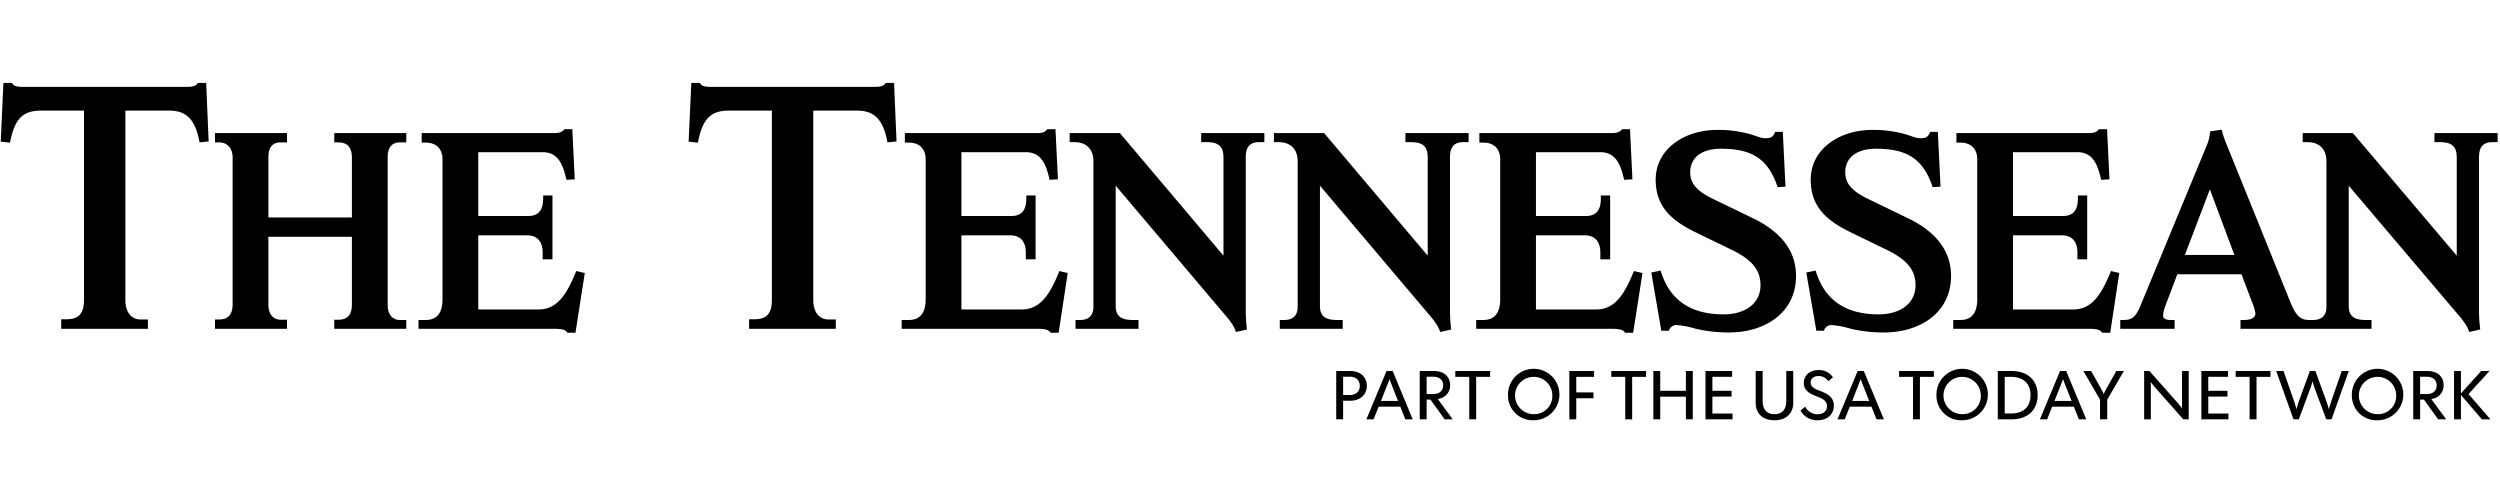 <svg id="nashville" xmlns="http://www.w3.org/2000/svg" xmlns:xlink="http://www.w3.org/1999/xlink" width="797" height="160" viewBox="0 0 797 160">
  <defs>
    <style>
      .cls-1, .cls-2 {
        fill: #000;
        fill-rule: evenodd;
      }

      .cls-1 {
        filter: url(#filter);
      }
    </style>
    <filter id="filter" x="426" y="117.969" width="367.969" height="16" filterUnits="userSpaceOnUse">
      <feFlood result="flood" flood-color="#999"/>
      <feComposite result="composite" operator="in" in2="SourceGraphic"/>
      <feBlend result="blend" in2="SourceGraphic"/>
    </filter>
  </defs>
  <path id="USAT_Network" data-name="USAT Network" class="cls-1" d="M425.989,118.273h4.489c3.156,0,5.267,1.865,5.267,4.741s-2.155,4.735-5.267,4.735h-2.29v5.925h-2.2v-15.4Zm4.267,7.659c2.112,0,3.244-1.163,3.244-2.918,0-1.736-1.132-2.919-3.244-2.919h-2.068v5.837h2.068Zm11.768-7.659h1.955l6.4,15.4h-2.358l-1.6-4.035h-6.911l-1.6,4.035H435.6S441.244,120.162,442.024,118.273Zm3.665,9.544-1.488-3.794c-0.222-.572-1.179-2.942-1.2-3.139h-0.043c-0.022.2-.955,2.5-1.2,3.139l-1.51,3.794h5.443Zm6.924-9.544h4.51c2.91,0,5.178,1.5,5.178,4.563a4.293,4.293,0,0,1-3.955,4.346l4.778,6.492h-2.579l-4.51-6.276h-1.223v6.276h-2.2v-15.4Zm4.267,7.351c2.043,0,3.2-1.077,3.2-2.764s-1.157-2.765-3.2-2.765h-2.068v5.529h2.068Zm11.522-5.486h-4.445v-1.865h11.089v1.865H470.6v13.536h-2.2V120.138Zm12.347,5.838a8.2,8.2,0,1,1,8.2,8A7.862,7.862,0,0,1,480.749,125.976Zm14.133,0a5.946,5.946,0,1,0-5.955,6.053A5.772,5.772,0,0,0,494.882,125.976Zm5.433-7.7h7.867v1.865h-5.668V125.1H508v1.865h-5.49v6.713h-2.2v-15.4Zm17.815,1.865h-4.444v-1.865h11.088v1.865H520.33v13.536h-2.2V120.138Zm8.953-1.865h2.2v6.318h8.178v-6.318h2.2v15.4h-2.2v-7.218h-8.178v7.218h-2.2v-15.4Zm16.631,0h8.49v1.846h-6.29v4.472h6.11v1.846h-6.11v5.395h6.422v1.842h-8.622v-15.4Zm16,10.092V118.273h2.221v9.433c0,2.679,1.157,4.323,3.756,4.323,2.622,0,3.78-1.644,3.78-4.323v-9.433h2.221v10.092c0,3.38-2.2,5.616-6,5.616C561.865,133.981,559.71,131.745,559.71,128.365Zm14.274,2.524,1.491-1.25a4.52,4.52,0,0,0,3.911,2.433c1.709,0,3.044-.918,3.044-2.611,0-1.817-1.534-2.433-3.446-3.178-1.956-.769-3.933-1.736-3.933-4.193,0-2.432,1.912-4.12,4.712-4.12a5.248,5.248,0,0,1,4.579,2.322l-1.491,1.25a3.552,3.552,0,0,0-3.088-1.668c-1.512,0-2.511.769-2.511,2.063,0,1.6,1.554,2.13,2.911,2.654,2.2,0.856,4.466,1.889,4.466,4.716,0,2.679-2,4.674-5.2,4.674A6.064,6.064,0,0,1,573.984,130.889Zm18.241-12.616h1.956l6.4,15.4h-2.357l-1.6-4.035h-6.912l-1.6,4.035H585.8S591.446,120.162,592.225,118.273Zm3.665,9.544-1.487-3.794c-0.222-.572-1.179-2.942-1.2-3.139h-0.044c-0.022.2-.955,2.5-1.2,3.139l-1.51,3.794h5.443Zm13.978-7.679h-4.445v-1.865h11.088v1.865h-4.444v13.536h-2.2V120.138Zm7.469,5.838a8.2,8.2,0,1,1,8.2,8A7.861,7.861,0,0,1,617.337,125.976Zm14.132,0a5.945,5.945,0,1,0-5.954,6.053A5.772,5.772,0,0,0,631.469,125.976Zm5.434-7.7h4.423c4.977,0,8.265,2.808,8.265,7.7,0,4.87-3.312,7.7-8.265,7.7H636.9v-15.4Zm2.2,13.534h2.046c3.643,0,6.176-1.9,6.176-5.831s-2.533-5.838-6.176-5.838H639.1v11.669Zm17.637-13.534H658.7l6.4,15.4h-2.357l-1.6-4.035h-6.912l-1.6,4.035h-2.311S655.96,120.162,656.739,118.273Zm3.666,9.544-1.489-3.794c-0.221-.572-1.178-2.942-1.2-3.139h-0.044c-0.022.2-.955,2.5-1.2,3.139l-1.51,3.794h5.444Zm9.084-.419-5.312-9.125h2.467l2.889,5.135a22.887,22.887,0,0,1,1.11,2.192h0.022a23.153,23.153,0,0,1,1.113-2.192l2.91-5.135h2.4l-5.309,9.125v6.276h-2.289V127.4Zm14.062-9.125h1.687l8.846,9.982c0.266,0.288,1.422,1.711,1.534,1.932l0.044-.023c-0.044-.217-0.044-2-0.044-2.39v-9.5h2.134v15.4h-1.713l-8.845-9.983c-0.265-.283-1.422-1.711-1.532-1.928l-0.021.02c0.021,0.221.043,2,.043,2.394v9.5h-2.133v-15.4Zm18.253,0h8.487v1.846H704v4.472h6.113v1.846H704v5.395h6.422v1.842H701.8v-15.4Zm15.37,1.865h-4.445v-1.865h11.089v1.865h-4.445v13.536h-2.2V120.138Zm8.477-1.865h2.334l3.2,9.15c0.112,0.351.867,2.63,0.889,2.981h0.046a30.445,30.445,0,0,1,.933-2.981l3.334-9.15h1.756l3.332,9.15c0.133,0.351.91,2.63,0.935,2.981h0.044c0.044-.351.8-2.63,0.91-2.981l3.179-9.15h2.243l-5.49,15.4h-1.688l-3.6-9.607a25.578,25.578,0,0,1-.758-2.5h-0.044a25.693,25.693,0,0,1-.776,2.5l-3.578,9.607h-1.69Zm24.118,7.7a8.2,8.2,0,1,1,8.2,8A7.862,7.862,0,0,1,749.769,125.976Zm14.133,0a5.946,5.946,0,1,0-5.955,6.053A5.772,5.772,0,0,0,763.9,125.976Zm5.433-7.7h4.511c2.913,0,5.177,1.5,5.177,4.563a4.293,4.293,0,0,1-3.955,4.346l4.779,6.492h-2.579l-4.511-6.276h-1.222v6.276h-2.2v-15.4Zm4.267,7.351c2.044,0,3.2-1.077,3.2-2.764s-1.156-2.765-3.2-2.765h-2.067v5.529H773.6Zm8.736-7.351h2.2v7.154l6.444-7.154h2.666l-6.687,7.351,7,8.05h-2.754l-6.668-7.785v7.785h-2.2v-15.4Z"/>
  <path id="Tennessean" class="cls-2" d="M186.43,87.037l-2.967,19.029h-2.575c-0.618-.839-1.248-1.248-4.452-1.248H133.42v-2.809h2.264c3.079,0,5.387-1.639,5.387-6.628V50.852c0-3.705-2.3-5.381-5.309-5.381h-1.327V42.43H176.67c1.877,0,2.635-.451,3.281-1.249h2.5l0.78,15.988-2.654.154c-1.226-5.583-3.006-8.812-7.651-8.812H152.469V68.867h15.848c3.391,0,4.841-1.9,4.841-5.614V62.316h2.967V82.669H173v-2.1c0-3.971-2.1-5.54-4.918-5.54H152.469V98.658h19.205c5.826,0,8.941-4.542,12.023-12.245Zm-56.914,17.781H106.562v-2.886h1.25c2.717,0,4.371-1.256,4.371-4.911V75.495H85.561V97.021c0,3.523,1.863,4.911,3.9,4.911H91.5v2.886H68.542v-2.963h1.249c2.712,0,4.372-1.331,4.372-4.914V50.305c0-3.084-1.694-4.914-4.372-4.914H68.542V42.43H91.5v2.961H89.466c-2.252,0-3.9,1.231-3.9,4.68V69.334h26.622V50.305c0-3.59-1.666-4.914-4.371-4.914h-1.25V42.43h22.954v2.961h-2.031c-2.594,0-3.9,1.71-3.9,4.68v47.18c0,3.365,1.855,4.757,3.9,4.757h2.031v2.809Zm-63-59.737-2.889.311c-1.476-7.988-4.7-10.138-9.837-10.138H39.967V95.617c0,3.78,1.788,6.238,4.92,6.238h2.264v2.963H19.513v-3.042H21.23c3.725,0,5.544-1.676,5.544-6.159V35.253H13.346c-5.506,0-8.583,1.864-10.149,10.218l-2.967-.313L1.087,26.442H3.821C4.3,27.224,4.88,27.689,7.178,27.689H59.8c2.194,0,2.872-.605,3.278-1.247h2.654ZM675.623,87.037l-2.885,19.029h-2.576c-0.618-.839-1.249-1.248-4.45-1.248H622.694v-2.809h2.265c3.078,0,5.385-1.639,5.385-6.628V50.852c0-3.705-2.3-5.381-5.31-5.381h-1.326V42.43h42.238c1.875,0,2.556-.451,3.2-1.249h2.576L672.5,57.169l-2.656.154c-1.226-5.583-3-8.812-7.649-8.812H641.744V68.867h15.849c3.391,0,4.839-1.9,4.839-5.614V62.316H665.4V82.669h-3.123v-2.1c0-3.971-2.1-5.54-4.92-5.54H641.744V98.658h19.2c5.827,0,8.939-4.542,12.024-12.245Zm-53.633.934c0,11.839-10.031,18.015-21.313,18.015a45.11,45.11,0,0,1-10.617-1.168,28.487,28.487,0,0,0-5.854-1.169,2.466,2.466,0,0,0-2.733,1.791h-2.425l-3.2-18.56,2.967-.624c2.733,9.1,9.211,13.959,20.064,13.959,7.067,0,11.789-3.565,11.789-9.279,0-4.941-2.813-8.242-9.369-11.385l-11.084-5.385c-8.408-4.029-12.96-8.619-12.96-16.92,0-9.542,8.885-15.832,19.672-15.832a37.57,37.57,0,0,1,10.306,1.326c1.187,0.329,2.1.689,2.89,0.937a6.731,6.731,0,0,0,1.8.39c2.255,0,2.652-.338,3.433-2.03h2.422l0.858,17.471-2.5.156c-3-8.975-8.106-12.245-18.032-12.245-6.359,0-9.841,2.923-9.841,7.565,0,4.138,3.1,6.413,7.578,8.578l12.41,6C617.184,73.894,621.99,79.935,621.99,87.971Zm-49.418,0c0,11.839-10.031,18.015-21.313,18.015a45.1,45.1,0,0,1-10.617-1.168,28.48,28.48,0,0,0-5.859-1.169,2.471,2.471,0,0,0-2.733,1.791h-2.42l-3.2-18.56,2.965-.624c2.737,9.1,9.214,13.959,20.067,13.959,7.064,0,11.788-3.565,11.788-9.279,0-4.941-2.817-8.242-9.369-11.385l-11.089-5.385c-8.4-4.029-12.957-8.619-12.957-16.92,0-9.542,8.883-15.832,19.674-15.832a37.587,37.587,0,0,1,10.306,1.326c1.185,0.329,2.1.689,2.888,0.937a6.791,6.791,0,0,0,1.795.39c2.257,0,2.656-.338,3.437-2.03h2.42l0.858,17.471-2.5.156c-3-8.975-8.109-12.245-18.038-12.245-6.351,0-9.836,2.923-9.836,7.565,0,4.138,3.1,6.413,7.573,8.578l12.413,6C567.766,73.894,572.572,79.935,572.572,87.971Zm-48.95-.934-2.969,19.029h-2.574c-0.618-.839-1.249-1.248-4.45-1.248H470.613v-2.809h2.263c3.08,0,5.387-1.639,5.387-6.628V50.852c0-3.705-2.3-5.381-5.31-5.381h-1.328V42.43h42.24c1.873,0,2.631-.451,3.274-1.249h2.5l0.779,15.988-2.65.154c-1.228-5.583-3.01-8.812-7.654-8.812H489.66V68.867h15.849c3.392,0,4.84-1.9,4.84-5.614V62.316h2.967V82.669h-3.123v-2.1c0-3.971-2.1-5.54-4.92-5.54H489.66V98.658h19.207c5.824,0,8.939-4.542,12.019-12.245ZM468.191,45.314h-1.719c-2.794,0-4.215,1.467-4.215,4.757V98.812a46.087,46.087,0,0,0,.39,6.24l-3.511.778a12.568,12.568,0,0,0-.861-1.948,24.534,24.534,0,0,0-2.5-3.354L420.8,59.2V97.488c0,3.082,1.412,4.522,5.466,4.522h1.793v2.809H408v-2.809h1.485c2.615,0,4.213-1.358,4.213-4.211V51.475c0-4.383-2.758-6.161-6.009-6.161h-1.562V42.43H422.13L455.154,81.5V50.228c0-3.32-1.3-4.914-5.389-4.914h-1.716V42.43h20.142v2.884Zm-65.113,0h-1.716c-2.8,0-4.216,1.467-4.216,4.757V98.812a45.91,45.91,0,0,0,.389,6.24l-3.513.778a12.105,12.105,0,0,0-.86-1.948,24.242,24.242,0,0,0-2.5-3.354L355.689,59.2V97.488c0,3.082,1.412,4.522,5.464,4.522h1.8v2.809H342.885v-2.809h1.486c2.611,0,4.214-1.358,4.214-4.211V51.475c0-4.383-2.758-6.161-6.013-6.161h-1.561V42.43h16.006L390.041,81.5V50.228c0-3.32-1.3-4.914-5.387-4.914h-1.717V42.43h20.141v2.884ZM340.387,87.037L337.5,106.066h-2.574c-0.619-.839-1.248-1.248-4.451-1.248H287.455v-2.809h2.263c3.081,0,5.386-1.639,5.386-6.628V50.852c0-3.705-2.3-5.381-5.308-5.381H288.47V42.43h42.236c1.877,0,2.557-.451,3.2-1.249h2.575l0.783,15.988-2.654.154c-1.228-5.583-3.008-8.812-7.652-8.812H306.5V68.867h15.848c3.392,0,4.841-1.9,4.841-5.614V62.316h2.966V82.669h-3.124v-2.1c0-3.971-2.1-5.54-4.917-5.54H306.5V98.658H325.71c5.825,0,8.942-4.542,12.022-12.245ZM285.814,45.081l-2.889.311c-1.475-7.988-4.7-10.138-9.836-10.138H259.27V95.617c0,3.78,1.788,6.238,4.919,6.238h2.264v2.963H238.815v-3.042h1.718c3.725,0,5.543-1.676,5.543-6.159V35.253H232.649c-5.507,0-8.584,1.864-10.15,10.218l-2.966-.313,0.858-18.716h2.732c0.476,0.782,1.06,1.247,3.357,1.247H279.1c2.2,0,2.876-.605,3.279-1.247h2.654Zm510.432,0.233h-1.718c-2.794,0-4.215,1.467-4.215,4.757V98.812a46.087,46.087,0,0,0,.39,6.24l-3.514.778a12.265,12.265,0,0,0-.856-1.948,24.445,24.445,0,0,0-2.5-3.354L748.776,59.2V97.488c0,3.082,1.414,4.522,5.467,4.522h1.795v2.809H714.272v-2.809h1.174c2.9,0,3.591-1.213,3.591-2.1a15.567,15.567,0,0,0-1.172-3.821l-3.282-8.658H694.131l-3.984,10.528a8.581,8.581,0,0,0-.547,2.73c0,0.658.524,1.324,2.419,1.324h1.251v2.809H675.939v-2.809h0.935c2.9,0,4.009-.932,5.621-4.837l21-50.765a14.57,14.57,0,0,0,1.1-4.524l3.668-.546a34.277,34.277,0,0,0,1.094,3.51L730.2,96.395c1.906,4.711,3.513,5.614,5.931,5.614h1.33c2.613,0,4.216-1.358,4.216-4.211V51.475c0-4.383-2.761-6.161-6.014-6.161H734.1V42.43h16L783.21,81.5V50.228c0-3.32-1.3-4.914-5.389-4.914h-1.716V42.43h20.141v2.884ZM712.32,81.266l-7.809-20.9-7.963,20.9H712.32Z"/>
</svg>

